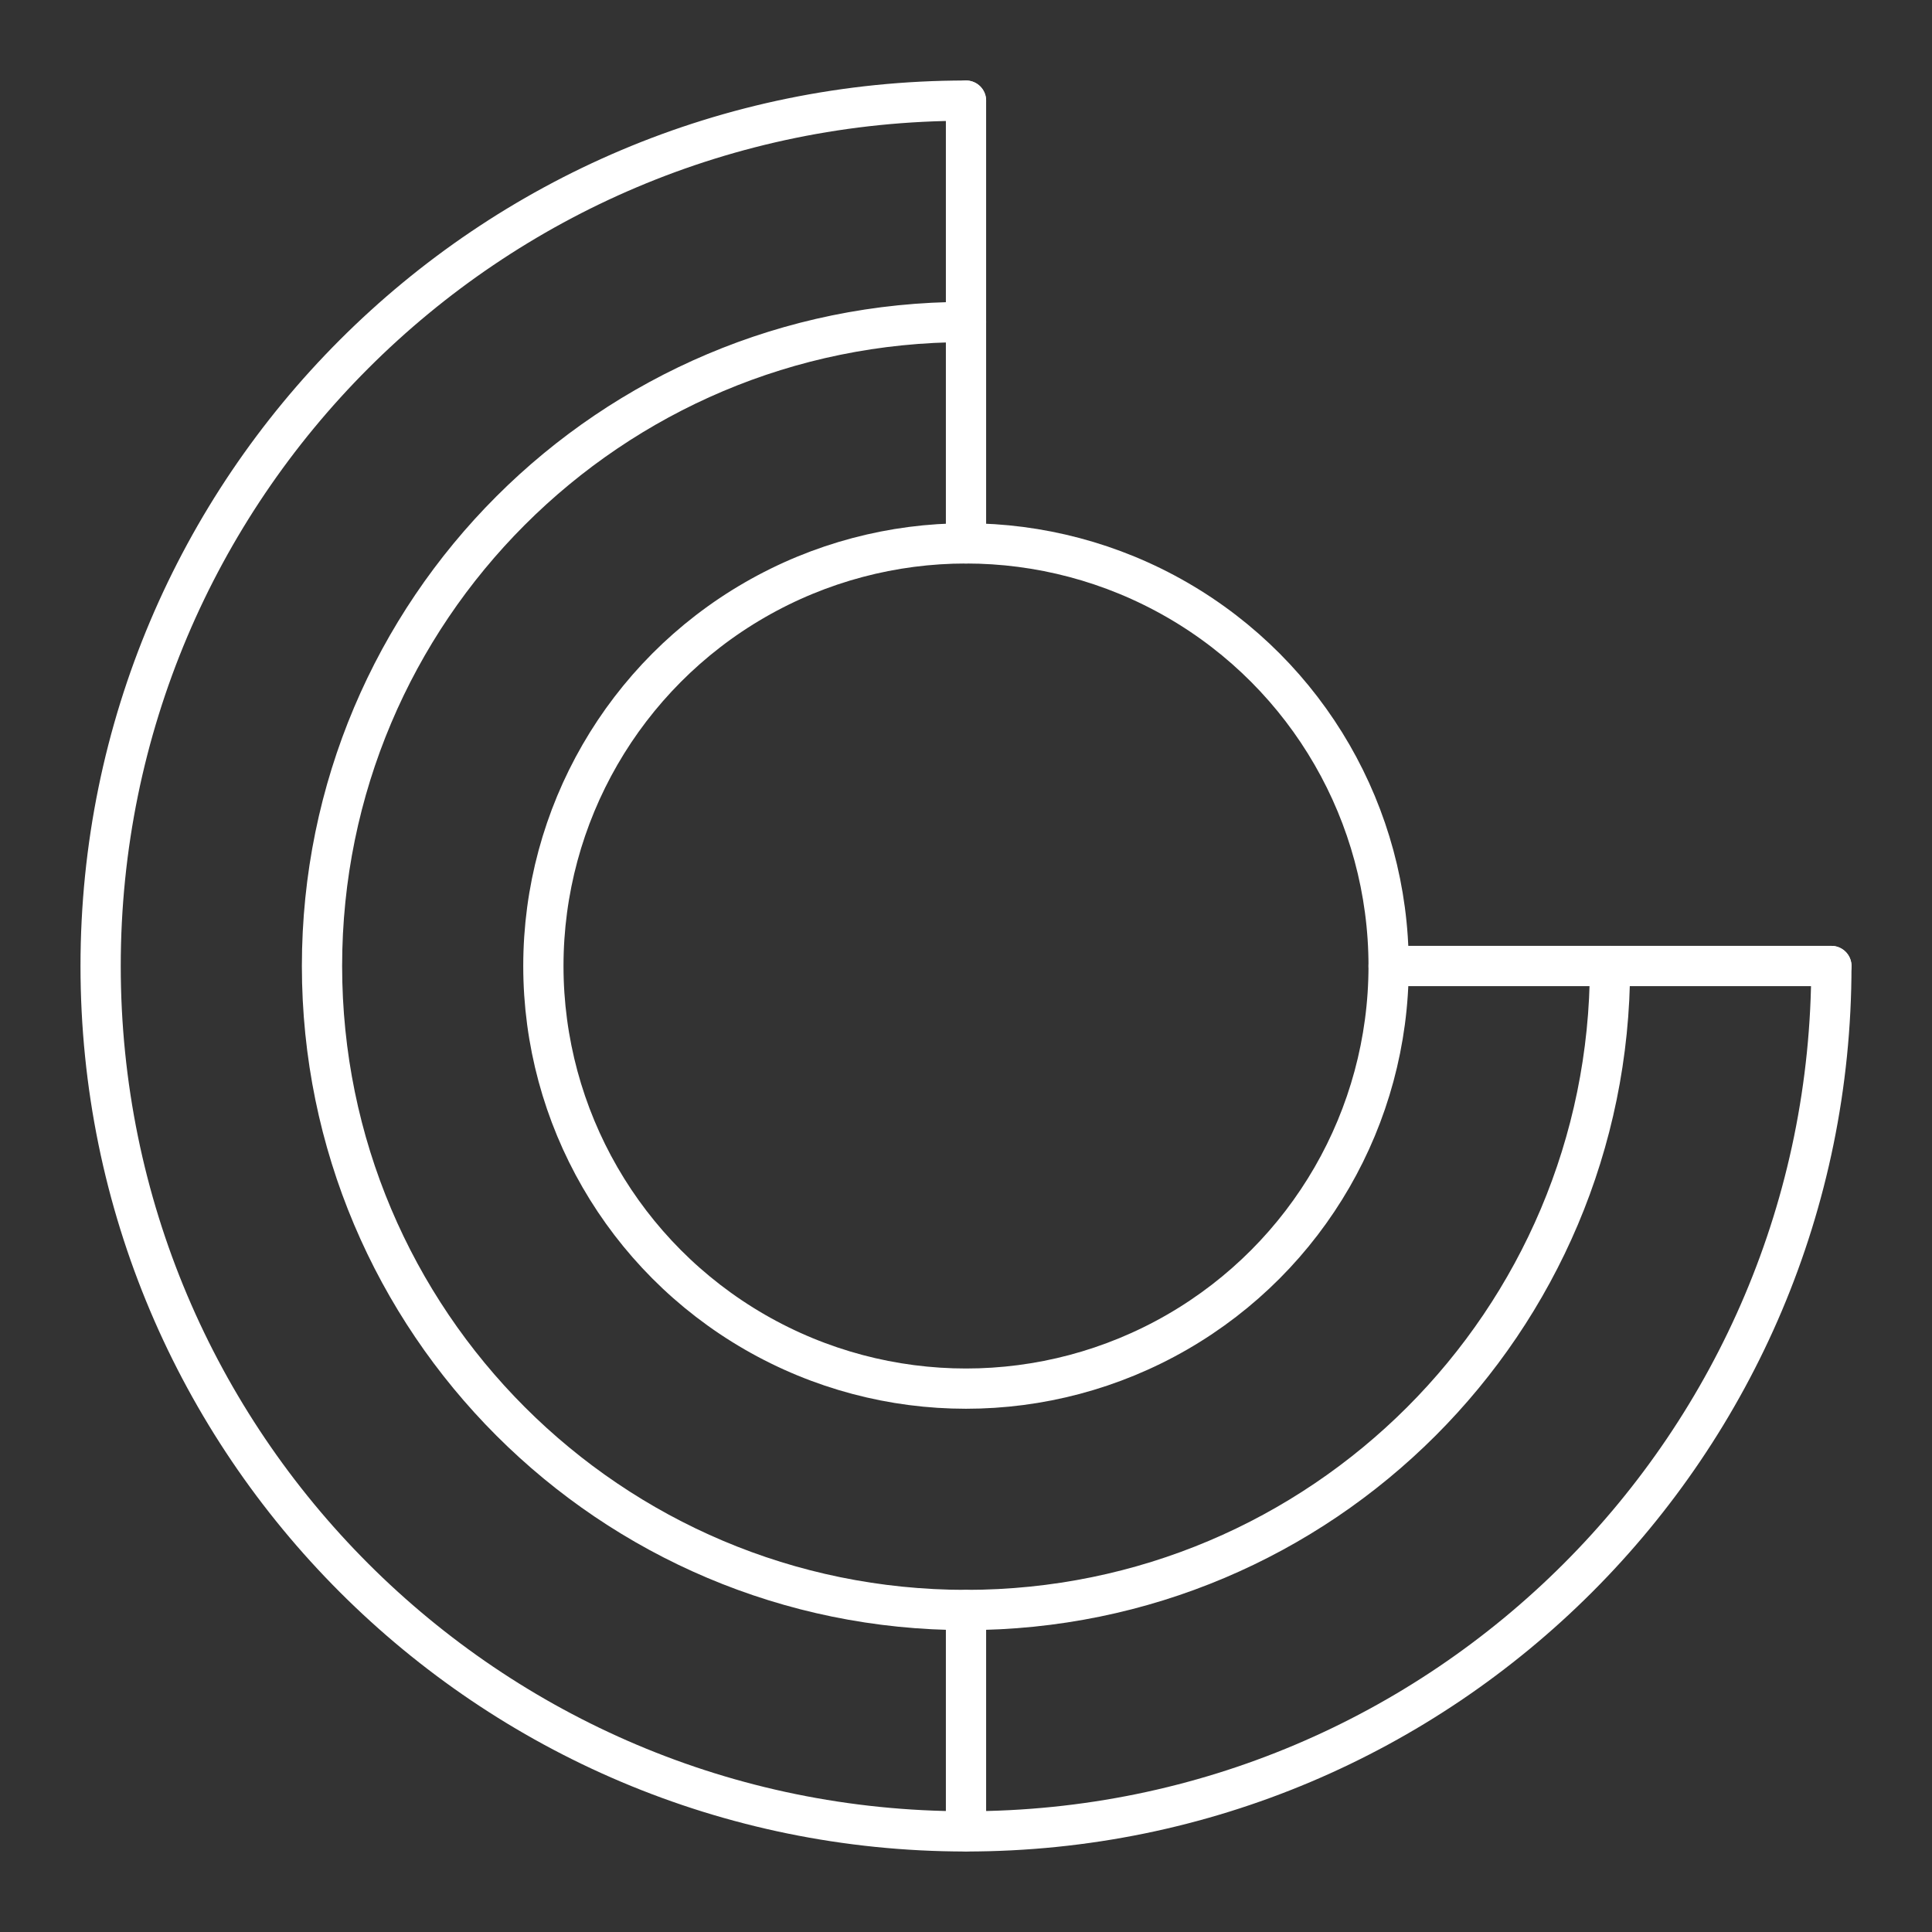 <?xml version="1.0" encoding="UTF-8"?><svg id="a" xmlns="http://www.w3.org/2000/svg" viewBox="0 0 48 48"><rect x="0" y="0" width="48" height="48" fill="#333333" stroke="none"/><defs><style>.b{fill:none;stroke:#fff;stroke-linecap:round;stroke-linejoin:round;}</style></defs><circle class="b" cx="24" cy="24" r="10.5"/><path class="b" d="m24,2.5C12.126,2.5,2.5,12.126,2.5,24s9.626,21.5,21.5,21.5,21.5-9.626,21.5-21.5"/><path class="b" d="m24,8c-8.837,0-16,7.163-16,16s7.163,16,16,16,16-7.163,16-16"/><line class="b" x1="45.5" y1="24" x2="34.5" y2="24"/><line class="b" x1="24" y1="2.5" x2="24" y2="13.5"/><line class="b" x1="24" y1="40" x2="24" y2="45.496"/></svg>